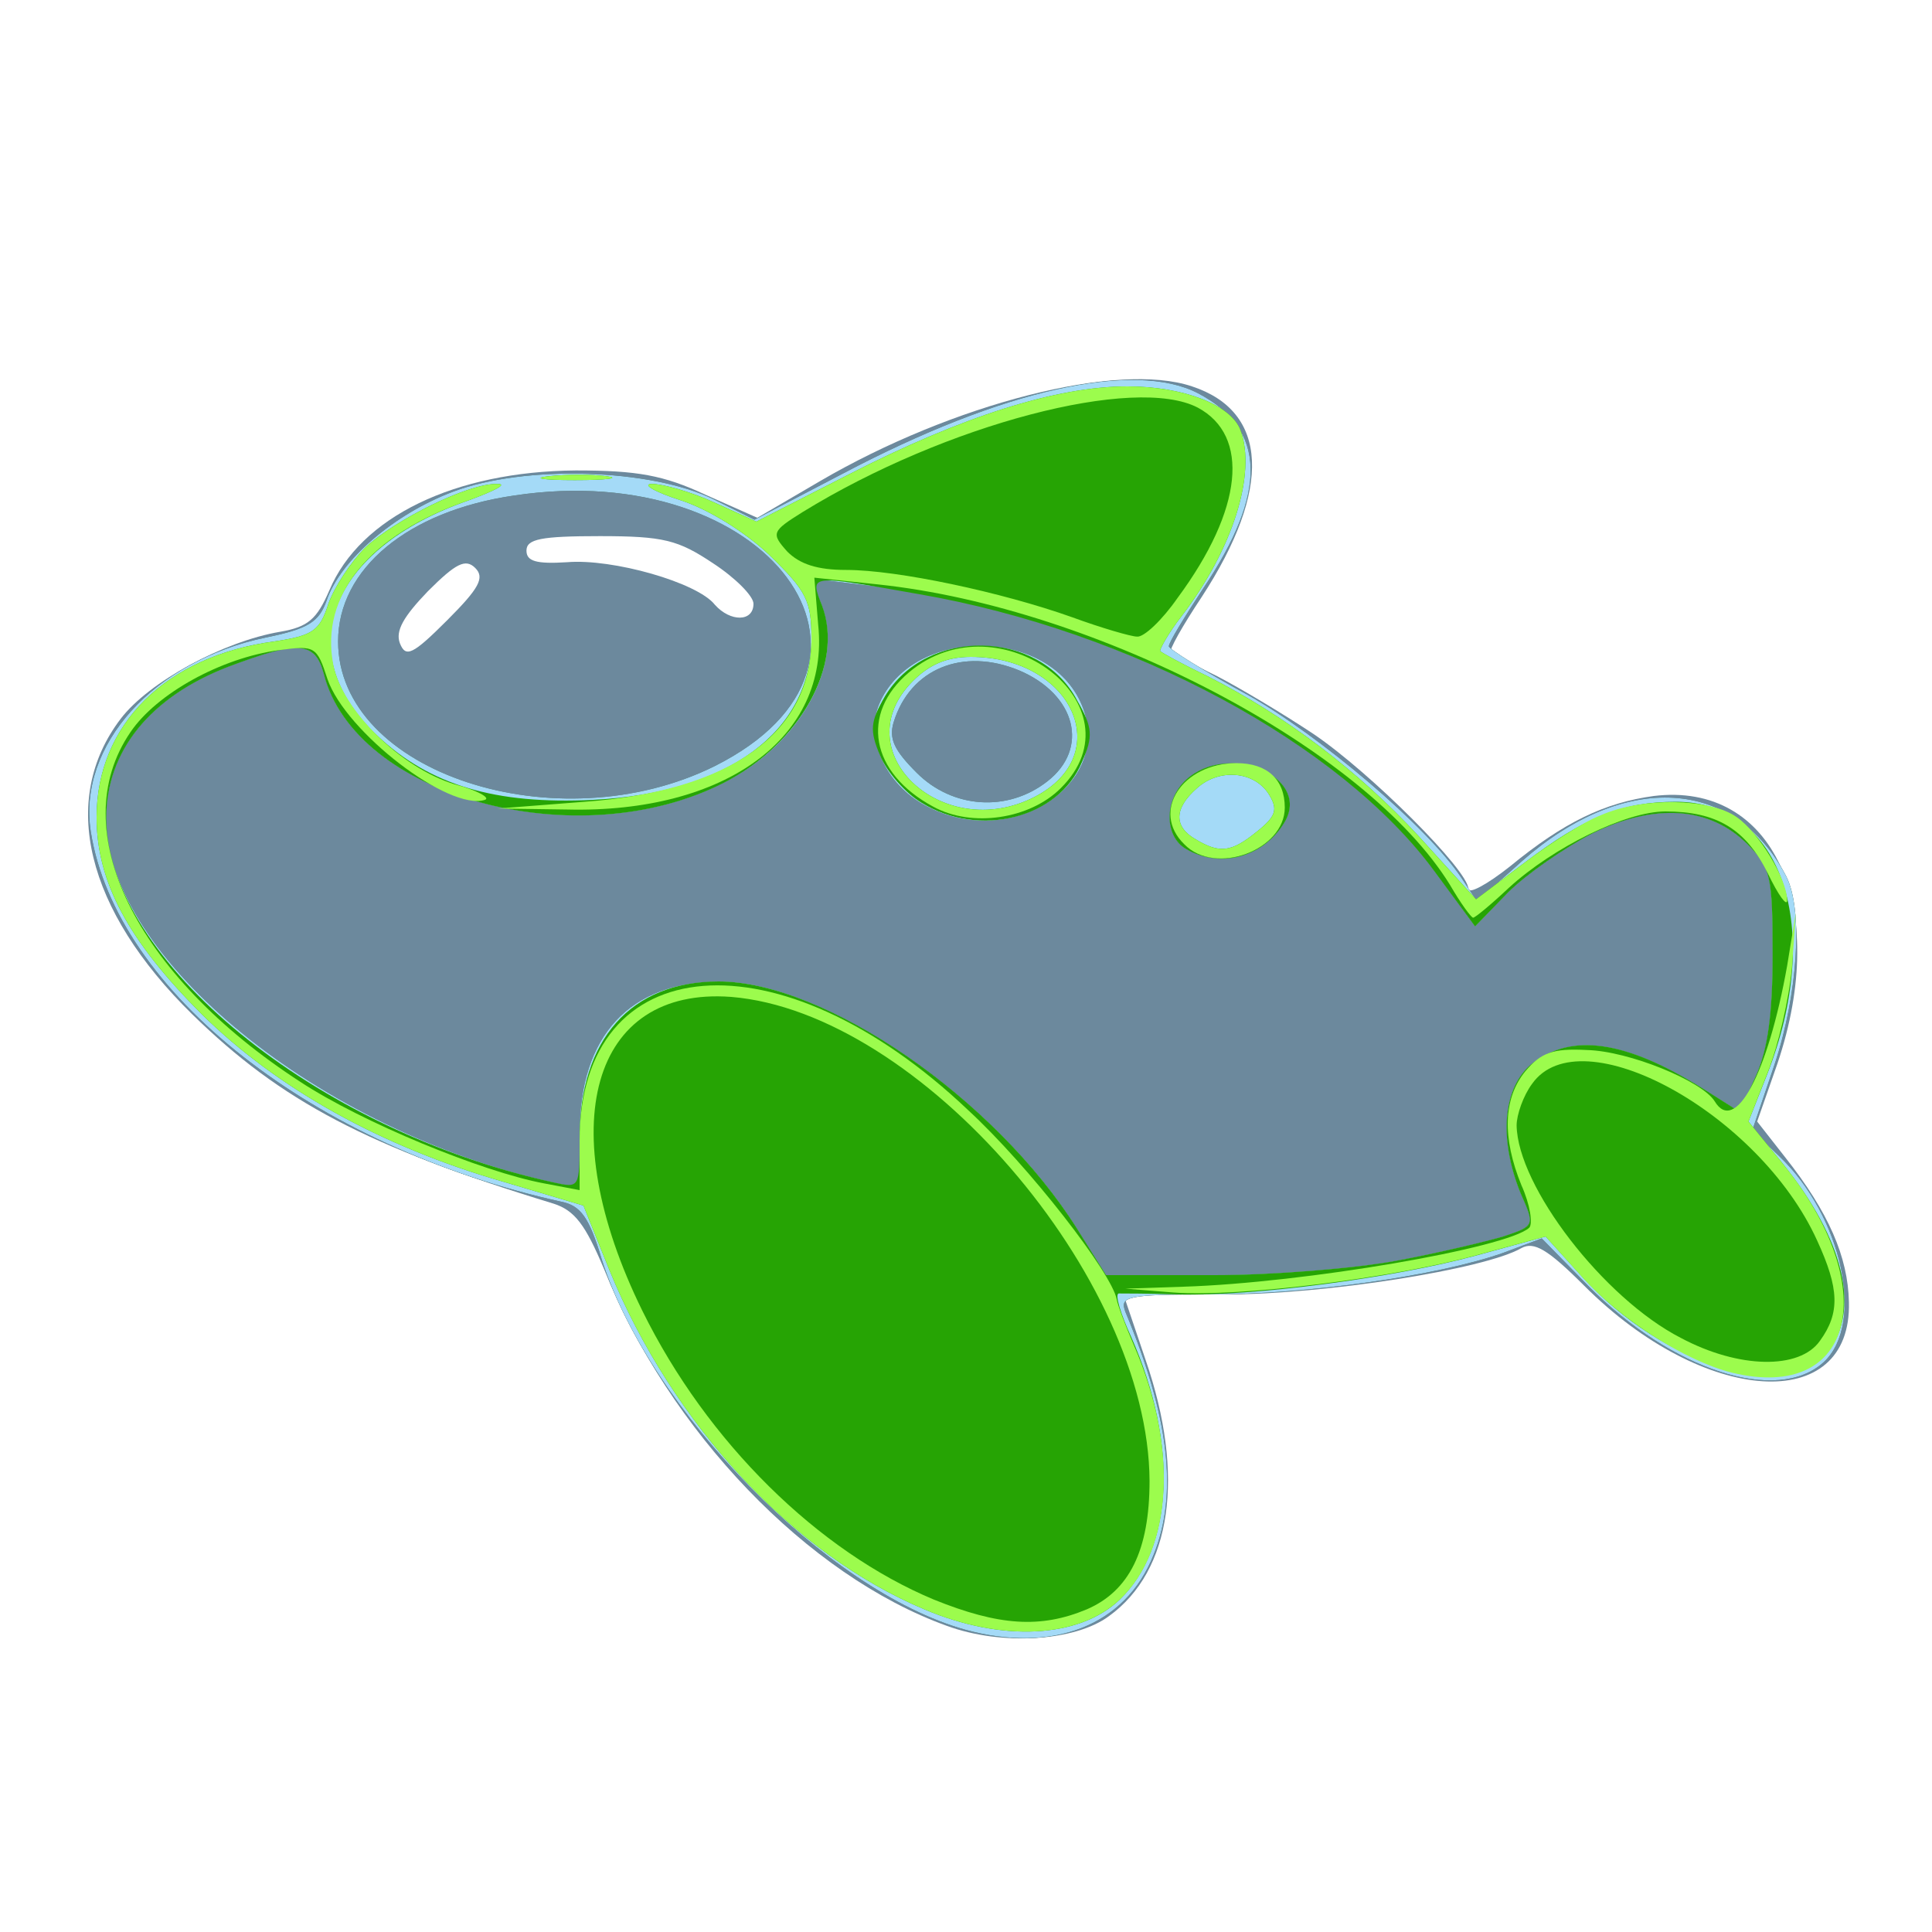 <svg version="1.0" xmlns="http://www.w3.org/2000/svg" width="300" height="300" viewBox="0 0 100 100">
<g transform="scale(0.05, 0.05)" fill="rgb(108, 137, 157)" stroke="none"><path d="M980 1683 c-144 -52 -287 -201 -355 -370 -19 -45 -30 -60 -52 -67 -193 -59 -282 -106 -374 -196 -110 -108 -138 -222 -74 -306 29 -38 106 -80 165 -90 29 -5 38 -13 51 -43 32 -76 130 -123 255 -124 64 0 91 5 134 25 l54 24 65 -38 c137 -80 308 -124 385 -98 79 26 83 106 10 218 -20 30 -34 55 -32 57 2 1 23 13 48 25 25 13 70 40 100 60 59 40 160 141 160 160 0 6 19 -4 43 -23 56 -46 98 -66 149 -73 123 -15 183 114 128 277 l-21 60 29 37 c45 57 65 103 66 150 3 117 -150 107 -274 -17 -38 -38 -52 -46 -65 -39 -38 22 -204 48 -306 48 l-106 0 23 68 c41 119 27 218 -38 265 -35 26 -111 31 -168 10zM492 588 c-10 -10 -20 -5 -49 24 -25 26 -34 41 -29 54 6 15 13 12 49 -24 33 -33 39 -44 29 -54zM780 625 c0 -8 -19 -27 -42 -42 -36 -24 -51 -28 -117 -28 -61 0 -76 3 -76 15 0 11 10 14 42 12 47 -4 135 21 153 44 16 18 40 18 40 -1z"></path></g><g transform="scale(0.05, 0.05)" fill="rgb(31, 58, 28)" stroke="none"><path d="M999 1687 c-143 -40 -326 -227 -376 -383 -13 -44 -22 -56 -42 -60 -255 -56 -461 -217 -487 -383 -14 -89 65 -177 181 -201 44 -9 55 -16 63 -38 14 -42 70 -90 131 -113 74 -28 205 -24 270 8 l42 21 92 -48 c165 -87 301 -117 367 -83 71 37 73 102 5 203 -19 29 -35 55 -35 59 0 3 37 26 81 50 75 42 187 137 222 190 l16 24 47 -42 c106 -93 220 -86 273 16 18 35 12 123 -12 195 l-23 68 28 27 c65 62 89 173 46 213 -48 44 -157 9 -244 -79 l-48 -49 -40 15 c-68 24 -204 43 -303 43 -87 0 -94 2 -88 18 45 108 55 188 29 252 -29 73 -104 102 -195 77zM1446 1305 c43 -8 93 -20 110 -25 33 -11 33 -11 18 -45 -23 -57 -18 -110 12 -134 41 -32 97 -24 177 26 l38 24 17 -38 c12 -27 17 -64 17 -125 0 -81 -2 -90 -26 -114 -39 -39 -96 -43 -161 -11 -29 15 -68 42 -87 61 l-34 35 -38 -52 c-105 -147 -353 -272 -592 -301 l-57 -7 11 28 c23 61 -22 143 -101 183 -152 78 -383 15 -415 -113 -9 -33 -26 -34 -98 -7 -81 31 -127 87 -127 157 0 144 221 324 463 377 l27 6 0 -57 c0 -101 52 -157 145 -157 109 0 286 122 370 256 l30 48 112 0 c61 0 146 -7 189 -15zM740 793 c213 -107 55 -320 -208 -280 -110 16 -182 76 -182 151 0 136 227 210 390 129z"></path><path d="M1228 879 c-23 -13 -23 -51 0 -72 43 -39 127 -4 103 42 -21 38 -67 51 -103 30z"></path><path d="M958 834 c-41 -22 -63 -69 -48 -105 34 -81 176 -81 210 1 34 82 -74 152 -162 104zM1084 809 c44 -34 30 -90 -29 -115 -58 -24 -113 -2 -130 54 -5 17 1 29 24 52 37 37 94 41 135 9z"></path></g><g transform="scale(0.05, 0.05)" fill="rgb(164, 218, 247)" stroke="none"><path d="M999 1687 c-143 -40 -326 -227 -376 -383 -13 -44 -22 -56 -42 -60 -255 -56 -461 -217 -487 -383 -14 -89 65 -177 181 -201 44 -9 55 -16 63 -38 14 -42 70 -90 131 -113 74 -28 205 -24 270 8 l42 21 92 -48 c165 -87 301 -117 367 -83 71 37 73 102 5 203 -19 29 -35 55 -35 59 0 3 37 26 81 50 75 42 187 137 222 190 l16 24 47 -42 c106 -93 220 -86 273 16 18 35 12 123 -12 195 l-23 68 28 27 c65 62 89 173 46 213 -48 44 -157 9 -244 -79 l-48 -49 -40 15 c-68 24 -204 43 -303 43 -87 0 -94 2 -88 18 45 108 55 188 29 252 -29 73 -104 102 -195 77zM1446 1305 c43 -8 93 -20 110 -25 33 -11 33 -11 18 -45 -23 -57 -18 -110 12 -134 41 -32 97 -24 177 26 l38 24 17 -38 c12 -27 17 -64 17 -125 0 -81 -2 -90 -26 -114 -39 -39 -96 -43 -161 -11 -29 15 -68 42 -87 61 l-34 35 -38 -52 c-105 -147 -353 -272 -592 -301 l-57 -7 11 28 c23 61 -22 143 -101 183 -152 78 -383 15 -415 -113 -9 -33 -26 -34 -98 -7 -81 31 -127 87 -127 157 0 144 221 324 463 377 l27 6 0 -57 c0 -101 52 -157 145 -157 109 0 286 122 370 256 l30 48 112 0 c61 0 146 -7 189 -15zM740 793 c213 -107 55 -320 -208 -280 -110 16 -182 76 -182 151 0 136 227 210 390 129z"></path><path d="M1228 879 c-23 -13 -23 -51 0 -72 43 -39 127 -4 103 42 -21 38 -67 51 -103 30z"></path><path d="M958 834 c-41 -22 -63 -69 -48 -105 34 -81 176 -81 210 1 34 82 -74 152 -162 104zM1084 809 c44 -34 30 -90 -29 -115 -58 -24 -113 -2 -130 54 -5 17 1 29 24 52 37 37 94 41 135 9z"></path></g><g transform="scale(0.05, 0.05)" fill="rgb(38, 164, 4)" stroke="none"><path d="M957 1666 c-136 -57 -261 -192 -326 -351 l-27 -67 -84 -25 c-125 -36 -233 -96 -311 -173 -76 -76 -109 -137 -109 -204 0 -96 72 -167 184 -182 40 -6 47 -11 56 -39 6 -17 23 -43 38 -58 31 -29 107 -67 137 -66 11 0 -3 7 -30 17 -144 50 -186 157 -95 243 55 52 123 72 224 67 140 -7 226 -71 226 -167 0 -39 -5 -49 -43 -86 -25 -24 -64 -48 -92 -57 -28 -9 -41 -17 -30 -17 11 0 40 8 64 19 l44 20 96 -49 c117 -60 215 -91 288 -91 58 0 107 19 117 45 17 45 -8 124 -61 193 -14 18 -23 35 -22 36 2 2 24 14 49 26 81 41 156 98 218 165 l60 66 49 -37 c63 -48 102 -64 158 -64 110 0 154 131 94 283 l-19 48 35 43 c64 79 82 153 46 197 -42 52 -169 12 -252 -78 l-39 -43 -73 20 c-85 23 -230 42 -307 40 -30 -1 -58 -1 -62 -1 -4 1 2 21 13 45 49 111 44 218 -12 272 -42 40 -122 44 -202 10zM1446 1305 c43 -8 93 -20 110 -25 33 -11 33 -11 18 -45 -23 -57 -18 -110 12 -134 41 -32 97 -24 177 26 l38 24 17 -38 c12 -27 17 -64 17 -125 0 -81 -2 -90 -26 -114 -39 -39 -96 -43 -161 -11 -29 15 -68 42 -87 61 l-34 35 -42 -57 c-97 -132 -314 -249 -534 -287 -114 -20 -113 -21 -100 12 23 61 -23 143 -101 183 -152 78 -383 15 -415 -113 -9 -33 -26 -34 -98 -7 -81 31 -127 87 -127 157 1 147 216 323 463 377 27 6 27 6 27 -46 0 -102 53 -162 144 -162 110 0 286 121 371 256 l30 48 112 0 c61 0 146 -7 189 -15z"></path><path d="M1228 879 c-23 -13 -23 -51 0 -72 43 -39 127 -4 103 42 -21 38 -67 51 -103 30zM1301 861 c20 -16 22 -23 13 -38 -15 -25 -52 -28 -75 -7 -24 21 -24 40 -1 53 25 15 37 13 63 -8z"></path><path d="M954 831 c-17 -10 -36 -32 -43 -49 -11 -26 -10 -35 5 -61 43 -72 160 -70 199 4 16 28 17 37 5 64 -24 58 -106 79 -166 42zM1071 825 c85 -44 39 -145 -66 -145 -25 0 -43 8 -60 25 -72 72 30 169 126 120z"></path><path d="M568 493 c18 -2 45 -2 60 0 15 2 0 4 -33 4 -33 0 -45 -2 -27 -4z"></path></g><g transform="scale(0.05, 0.05)" fill="rgb(156, 252, 77)" stroke="none"><path d="M957 1666 c-136 -57 -261 -192 -326 -351 l-27 -67 -84 -25 c-125 -36 -233 -96 -311 -173 -76 -76 -109 -137 -109 -204 0 -96 72 -167 184 -182 40 -6 47 -11 56 -39 6 -17 23 -43 38 -58 31 -29 107 -67 137 -66 11 0 -3 7 -30 17 -102 35 -154 98 -140 170 9 47 70 107 126 124 23 6 37 14 31 16 -37 12 -144 -70 -163 -125 -11 -34 -13 -35 -50 -30 -60 8 -127 45 -154 85 -69 101 5 251 176 362 64 42 188 93 252 105 l37 7 0 -51 c0 -200 207 -217 402 -32 63 58 149 169 154 196 1 6 9 27 18 48 46 106 40 211 -15 263 -42 40 -122 44 -202 10zM1125 1666 c44 -19 65 -61 65 -133 -1 -211 -238 -485 -433 -501 -145 -11 -186 134 -92 325 67 136 182 249 302 299 67 27 110 30 158 10z"></path><path d="M1793 1421 c-48 -12 -116 -55 -156 -100 l-37 -41 -70 19 c-87 24 -247 44 -315 39 l-50 -4 60 -2 c126 -4 335 -40 358 -61 4 -4 1 -24 -8 -44 -20 -49 -19 -90 4 -118 16 -19 28 -24 64 -22 43 1 119 32 132 53 21 35 55 -28 75 -140 l9 -55 -4 57 c-3 32 -14 80 -25 108 l-20 51 35 43 c104 127 76 248 -52 217zM1884 1388 c21 -29 20 -54 -3 -104 -60 -132 -245 -233 -295 -162 -9 12 -16 32 -16 43 1 63 90 179 170 220 60 32 123 33 144 3z"></path><path d="M1501 916 c-87 -141 -365 -287 -592 -311 l-66 -7 4 49 c12 116 -96 195 -260 191 l-72 -1 90 -7 c151 -11 235 -71 235 -169 0 -39 -5 -49 -43 -86 -25 -24 -64 -48 -92 -57 -28 -9 -41 -17 -30 -17 11 0 40 8 64 19 l44 20 96 -49 c117 -60 215 -91 288 -91 58 0 107 19 117 45 17 45 -8 124 -61 193 -14 18 -23 35 -22 36 2 2 24 14 49 26 81 41 156 98 218 165 l60 66 49 -37 c26 -20 62 -43 80 -50 43 -19 113 -18 141 2 23 16 52 64 52 86 0 7 -9 -5 -20 -28 -23 -46 -53 -64 -106 -64 -41 0 -116 37 -162 79 -18 17 -35 31 -37 31 -2 0 -13 -15 -24 -34zM1219 619 c68 -92 75 -168 21 -197 -65 -34 -261 17 -409 108 -32 20 -33 22 -16 41 13 13 31 19 61 19 53 0 161 23 234 49 30 11 61 20 67 20 7 1 26 -17 42 -40z"></path><path d="M1226 874 c-35 -34 -2 -84 54 -84 32 0 50 17 50 46 0 44 -72 71 -104 38zM1301 861 c20 -16 22 -23 13 -38 -15 -25 -52 -28 -75 -7 -24 21 -24 40 -1 53 25 15 37 13 63 -8z"></path><path d="M966 835 c-65 -35 -76 -96 -25 -139 94 -79 243 35 157 120 -32 32 -92 41 -132 19zM1071 825 c85 -44 39 -145 -66 -145 -25 0 -43 8 -60 25 -72 72 30 169 126 120z"></path><path d="M568 493 c18 -2 45 -2 60 0 15 2 0 4 -33 4 -33 0 -45 -2 -27 -4z"></path></g><g transform="scale(0.05, 0.05)" fill="rgb(255, 255, 255)" stroke="none"></g></svg>